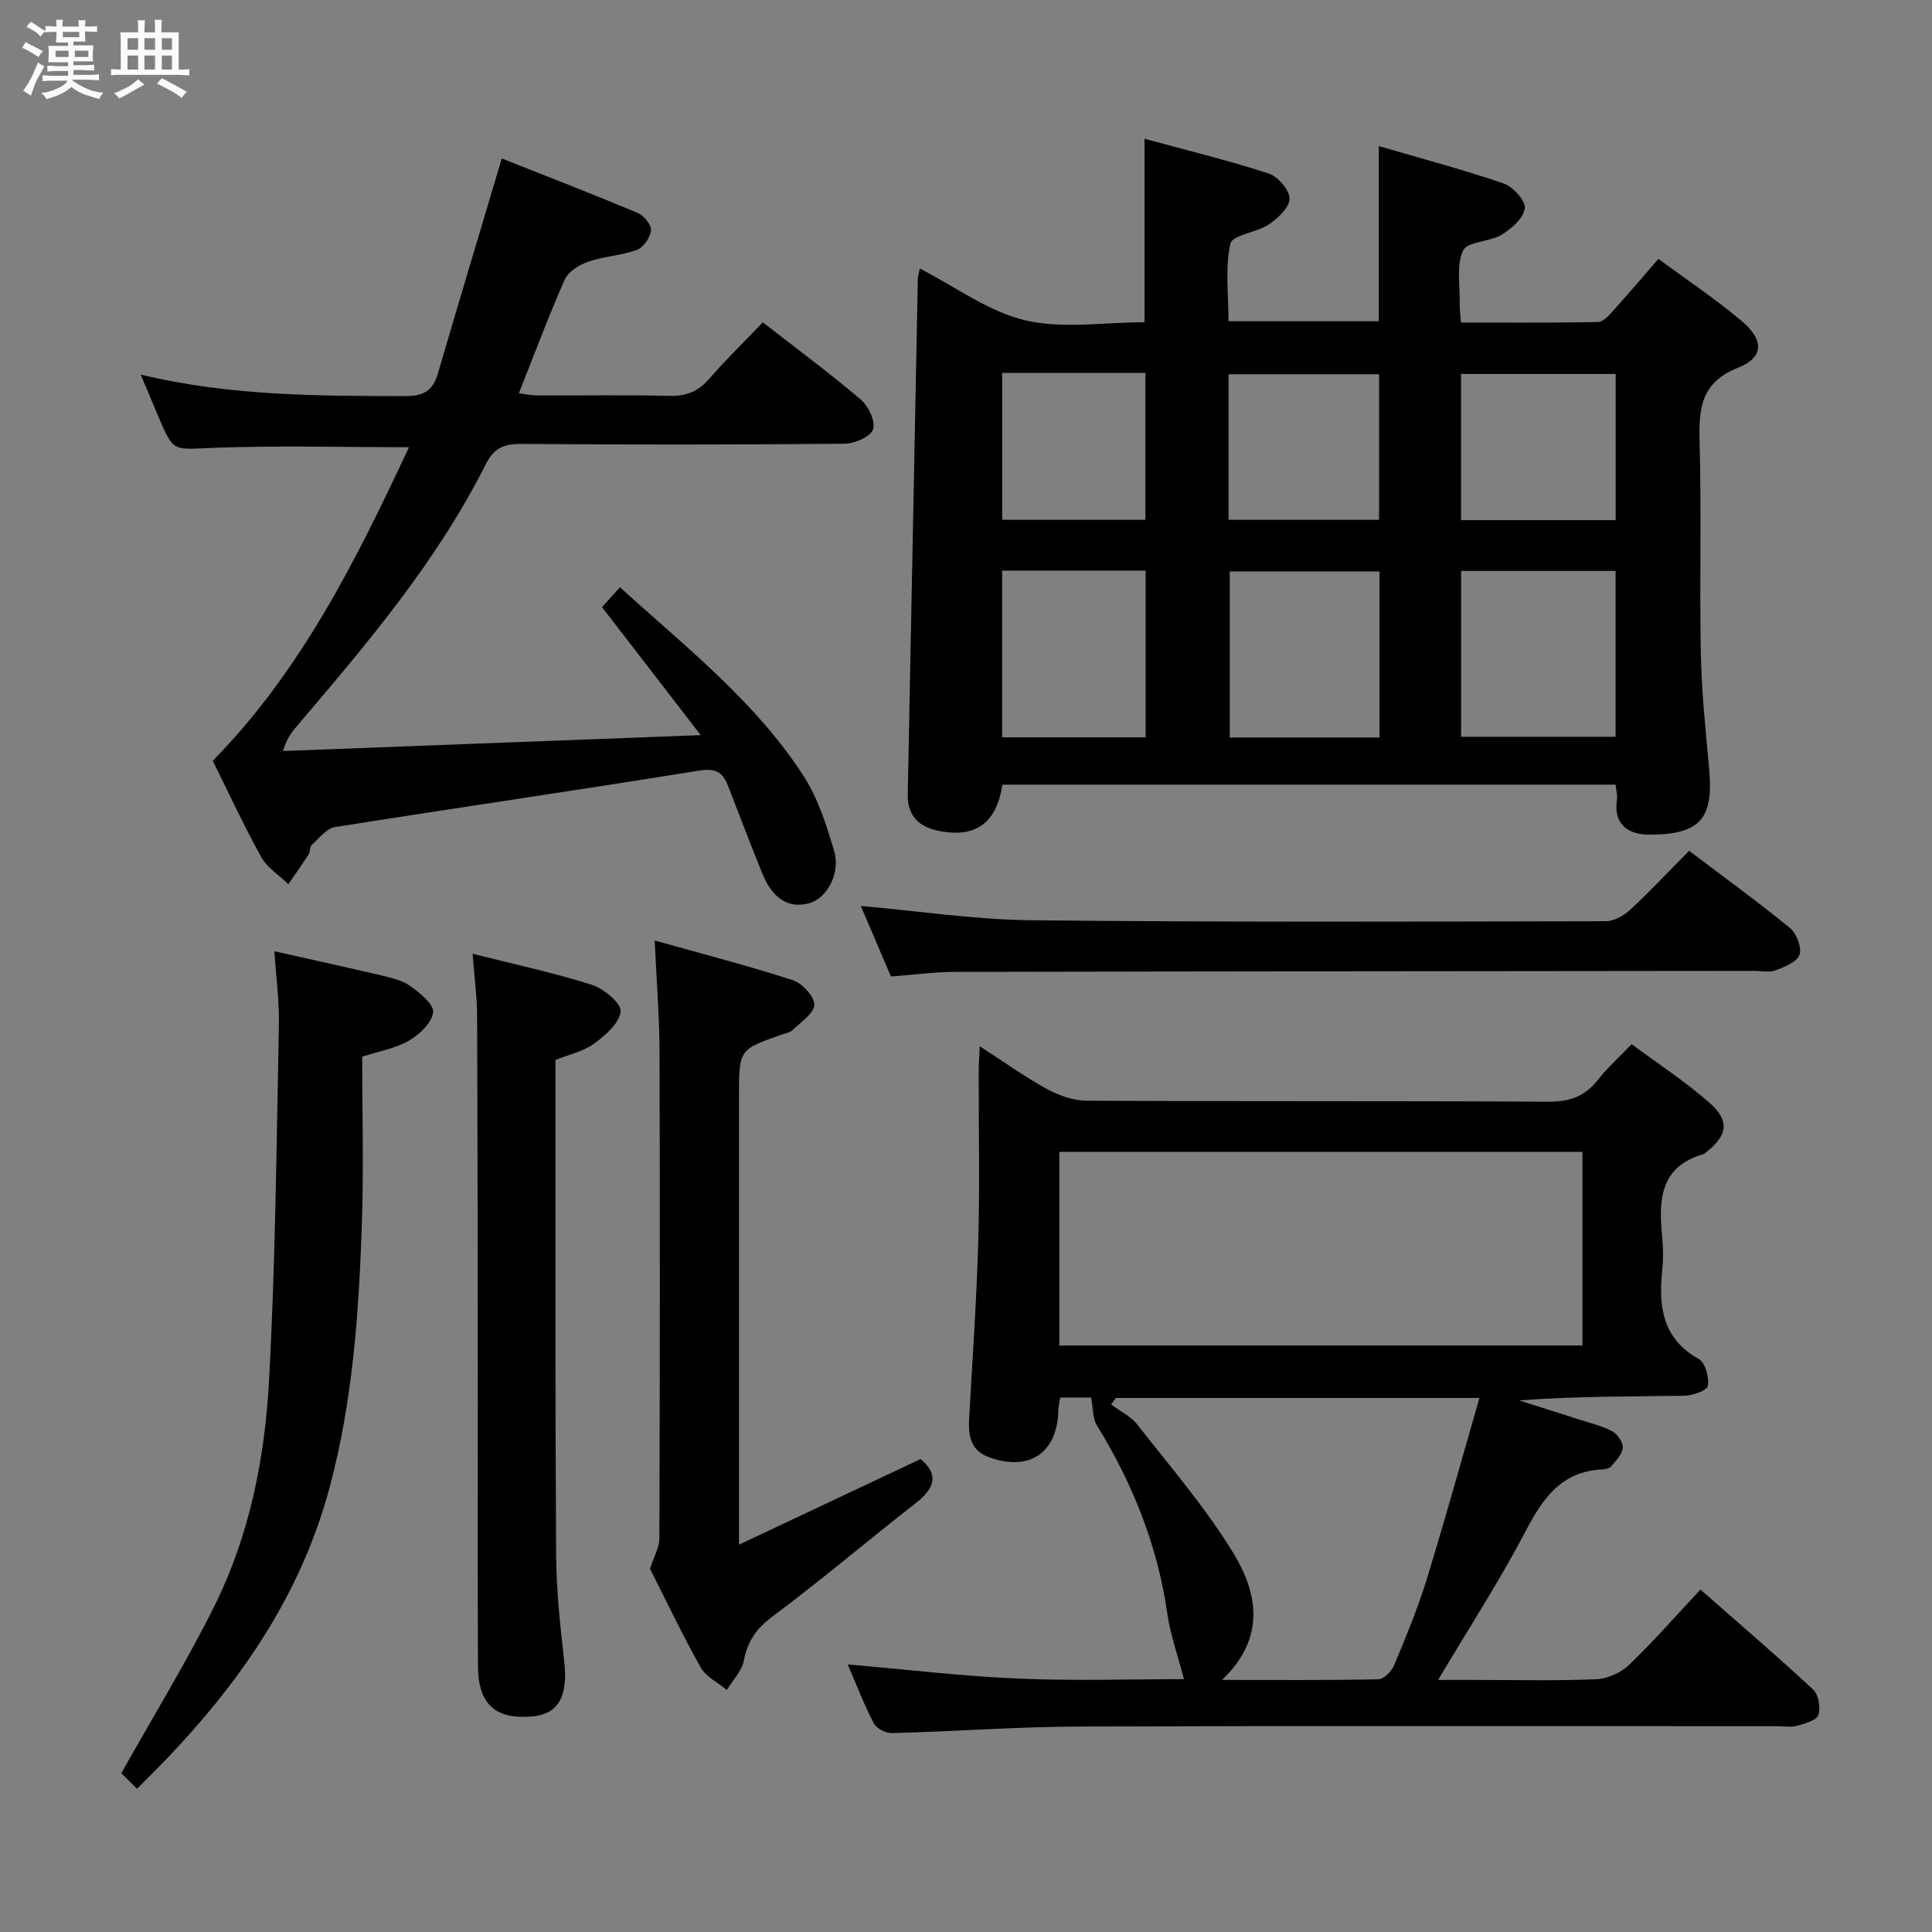 <svg enable-background="new 0 0 400 400" viewBox="0 0 400 400" xmlns="http://www.w3.org/2000/svg"><rect x="0" y="0" width="400" height="400" fill="#808080" stroke="none"/><path d="m6.8 9.5c.6.3 1.3.7 2.1 1.1-.4.4-.7.8-.9 1.2-.7-.4-1.3-.8-1.8-1.1s-1.1-.6-1.6-.8c.2-.4.5-.8.7-1.2.4.2.8.5 1.5.8zm.9 6.9c-.3.6-.5 1.1-.7 1.7s-.4 1.1-.6 1.7c-.6-.4-1.1-.7-1.6-1 .7-1 1.2-1.8 1.5-2.4.3-.5.6-1.1.8-1.7.3-.6.5-1.2.8-1.8.3.3.8.6 1.3.8-.7 1.3-1.2 2.2-1.5 2.7zm.1-11c.4.3 1 .7 1.7 1.1-.5.2-.8.6-1.1 1.1-.5-.6-1-1-1.4-1.2s-.9-.6-1.5-.8c.2-.4.5-.7.9-1.1.5.3.9.6 1.4.9zm10.5 13.1c1 .4 2 .6 3.1.7-.4.4-.7.8-.8 1.3-.9-.2-1.9-.6-3-.9-1-.4-2-.9-2.8-1.6-.5.4-1.1.9-1.9 1.3s-1.9.9-3.3 1.2c-.1-.3-.5-.8-1.1-1.3 1 0 2.1-.3 3.2-.8 1.2-.5 1.9-1 2.3-1.7h-3.2c-.4 0-1 0-2 .1v-1.2c1 0 1.7.1 2 .1h3.3v-1h-2.3c-.2 0-.9 0-2 .1v-1.2c1.2 0 1.9.1 2 .1h2.3v-.8h-4.1c0-.7.1-1.2.1-1.6 0-.5 0-1.1-.1-1.8h4.1v-.7h-2.5c0-.6.1-1.1.1-1.6v-.6h-.5c-.4 0-1 0-1.8.1v-1.3c1.2 0 1.9.1 2.1.1h.2c0-.3 0-.8-.1-1.4h1.4c0 .6-.1 1-.1 1.4h3.4c0-.4 0-.8-.1-1.3h1.5c0 .4-.1.9-.1 1.3.7 0 1.5 0 2.5-.1v1.2c-1 0-1.8-.1-2.5-.1v.6c0 .3 0 .8.1 1.5h-2.5v.8h4.1c0 .7-.1 1.3-.1 1.8s0 1 .1 1.5h-4.1v.8h1.4c.8 0 1.8 0 2.9-.1v1.2c-1 0-1.9-.1-2.8-.1h-1.5v1h3.2c.3 0 1 0 2.1-.1v1.2c-1.1 0-1.8-.1-2.1-.1h-3.4l-.1.1c1.4 1 2.4 1.5 3.4 1.9zm-4.1-6.7v-1.3h-2.7v1.3zm2.2-4.1v-1.1h-3.4v1.1zm1.9 4.1v-1.3h-2.8v1.3z" fill="#fafbfc"/><path d="m37 6.7v2.3 5.4c1 0 1.8 0 2.2-.1v1.3c-.6 0-1.5-.1-2.5-.1h-11.9c-.7 0-1.3 0-1.8.1v-1.3c.5 0 1.1.1 2 .1v-5.2c0-1 0-1.8-.1-2.5h3.7c0-1.3 0-2.1-.1-2.5h1.5c0 .4-.1 1.3-.1 2.5h2.2c0-1.2 0-2.1-.1-2.6h1.5c0 .4-.1 1.3-.1 2.6zm-12.3 13.7c-.3-.4-.7-.8-1.1-1.1 1.1-.4 2.1-.9 2.9-1.3.8-.5 1.5-1 2.1-1.6.4.4.9.8 1.3 1.1-2.5 1.4-4.2 2.4-5.2 2.9zm3.9-10.1v-2.4h-2.2v2.4zm0 4.1v-2.9h-2.2v2.9zm3.5-4.1v-2.4h-2.2v2.4zm0 4.1v-2.9h-2.2v2.9zm.4 2.9 1-1.1c.6.3 1.4.7 2.5 1.3s2 1.1 2.7 1.5c-.4.4-.8.8-1.1 1.3-.8-.8-2.5-1.7-5.1-3zm3.1-7v-2.4h-2.1v2.4zm0 4.1v-2.9h-2.1v2.9z" fill="#fafbfc"/><g fill="#000001"><path d="m334.49 162.45c-42.51 0-84.76 0-126.96 0-1.22 8.11-5.73 11.24-13.61 9.48-3.84-.86-6.06-3.25-5.98-7.43.7-35.61 1.38-71.23 2.09-106.84.01-.47.18-.93.41-2.06 7.37 3.78 14.19 8.9 21.79 10.71 7.72 1.84 16.21.41 24.73.41 0-12.5 0-24.83 0-37.99 8.38 2.28 17.13 4.42 25.68 7.18 1.92.62 4.32 3.39 4.35 5.2.02 1.8-2.38 4.07-4.25 5.33-2.53 1.71-7.6 2.19-8 4-1.12 5.03-.39 10.48-.39 16.07h31.12c0-11.97 0-23.68 0-36.26 8.8 2.57 17.43 4.85 25.85 7.74 1.94.66 4.58 3.59 4.37 5.15-.27 2.04-2.75 4.22-4.81 5.47-2.48 1.5-7.05 1.36-7.95 3.24-1.44 3.02-.64 7.12-.72 10.77-.03 1.14.13 2.29.26 4.16 9.53 0 18.96.07 28.38-.1 1.04-.02 2.21-1.31 3.05-2.25 3.1-3.43 6.1-6.97 9.46-10.83 5.94 4.39 11.89 8.34 17.3 12.92 4.59 3.88 4.53 7.49-.77 9.59-7.94 3.14-8.19 8.73-8 15.71.39 14.49-.04 29 .25 43.49.16 7.96.99 15.92 1.72 23.86.94 10.22-1.72 13.66-12.47 13.63-4.22-.01-7.41-2.06-6.61-7.26.14-.92-.17-1.91-.29-3.09zm-31.98-44.25v34.34h31.98c0-11.65 0-22.9 0-34.34-10.77 0-21.21 0-31.98 0zm-16.9 34.49c0-11.84 0-23.08 0-34.38-10.55 0-20.77 0-31 0v34.38zm-78.13-34.55v34.51h29.71c0-11.65 0-23.01 0-34.51-10.03 0-19.66 0-29.71 0zm127.03-10.45c0-10.36 0-20.25 0-30.27-10.85 0-21.38 0-32.02 0v30.27zm-80.15-.07h31.16c0-10.32 0-20.32 0-30.14-10.62 0-20.82 0-31.16 0zm-46.87-30.41v30.41h29.65c0-10.32 0-20.31 0-30.41-10.07 0-19.68 0-29.65 0z"/><path d="m202.85 216.62c5.01 3.23 9.3 6.33 13.9 8.84 2.48 1.36 5.5 2.42 8.29 2.43 31.83.17 63.66.02 95.49.21 4.38.03 7.58-1.07 10.27-4.5 1.94-2.47 4.32-4.6 7.01-7.42 5.45 4.05 11.15 7.75 16.19 12.2 4.22 3.72 3.64 6.75-.84 10.24-.13.1-.25.26-.4.3-9.14 2.59-9.38 9.59-8.62 17.18.23 2.31.24 4.68 0 6.99-.77 7.5.07 14.1 7.61 18.3 1.33.74 2.12 3.78 1.84 5.55-.16.95-3.13 2-4.84 2.03-11.32.18-22.65.09-34.23.97 4.08 1.3 8.17 2.58 12.25 3.9 2.37.77 4.86 1.33 7.02 2.48 1.09.58 2.29 2.33 2.19 3.44-.12 1.36-1.46 2.67-2.44 3.86-.36.43-1.21.58-1.86.61-8.44.42-12.26 5.99-15.84 12.82-5.38 10.28-11.73 20.05-18.1 30.76h7.27c8.5 0 17.01.21 25.49-.14 2.33-.1 5.09-1.36 6.79-2.99 5.02-4.81 9.61-10.06 14.77-15.58 7.99 7.02 15.79 13.7 23.31 20.69 1.13 1.05 1.63 3.79 1.1 5.28-.41 1.15-2.82 1.78-4.45 2.24-1.23.35-2.65.08-3.98.08-48.16 0-96.32-.1-144.48.07-12.96.05-25.91 1.01-38.88 1.36-1.28.03-3.22-.97-3.78-2.04-2.05-3.94-3.64-8.12-5.39-12.18 12.04 1.04 23.69 2.44 35.39 2.94 11.72.5 23.48.11 34.23.11-1.21-4.67-2.81-9.09-3.46-13.64-2.02-14.08-7.18-26.89-14.58-38.93-.87-1.41-.74-3.43-1.19-5.74-1.32 0-3.72 0-6.39 0-.14.91-.38 1.85-.4 2.8-.22 8.71-6.08 12.6-14.36 9.55-3.96-1.45-4.29-4.61-4.09-8.15.68-12.29 1.55-24.57 1.89-36.86.32-11.49.06-23 .08-34.49-.03-1.59.11-3.19.22-5.57zm16.47 61.95h108.31c0-13.59 0-26.82 0-40.09-36.26 0-72.16 0-108.31 0zm33.69 69.24c11.52 0 21.95.09 32.37-.13 1.14-.02 2.74-1.67 3.26-2.92 2.43-5.82 4.86-11.67 6.72-17.69 3.79-12.31 7.22-24.74 10.94-37.64-25.95 0-50.61 0-75.26 0-.33.45-.66.9-.99 1.35 1.85 1.39 4.1 2.46 5.47 4.22 6.83 8.75 14.17 17.23 19.9 26.67 4.98 8.2 6.69 17.48-2.41 26.14z"/><path d="m157.93 66.73c7.07 5.51 13.88 10.54 20.32 16.03 1.58 1.35 3.08 4.57 2.5 6.16-.56 1.54-3.83 2.93-5.93 2.95-22.33.21-44.66.22-66.99.04-3.63-.03-5.63.95-7.31 4.3-10.11 20.11-24.58 37.12-39.04 54.11-1.06 1.24-2.09 2.51-2.89 5.17 28.26-1.07 56.53-2.15 86.49-3.29-7.36-9.54-13.78-17.87-20.44-26.5 1.14-1.26 2.33-2.57 3.72-4.11 13.66 12.42 28.08 23.66 38.04 39.11 2.98 4.63 4.73 10.19 6.31 15.54 1.35 4.58-1.54 9.75-5.09 10.74-4.32 1.21-7.67-.86-9.84-6.25-2.42-6-4.74-12.04-7.07-18.07-1.12-2.88-2.64-3.65-6.07-3.1-25.07 4.06-50.21 7.69-75.29 11.68-1.78.28-3.32 2.36-4.85 3.74-.41.37-.23 1.34-.57 1.87-1.36 2.11-2.81 4.15-4.23 6.21-1.9-1.85-4.37-3.38-5.6-5.6-3.62-6.51-6.74-13.29-10.05-19.95 18.42-18.75 29.71-41.64 40.63-64.92-13.94 0-27.38-.38-40.79.14-7.96.31-7.94.96-10.99-6.22-1.14-2.69-2.26-5.38-3.76-8.95 18.66 4.47 36.75 4.4 54.85 4.45 3.88.01 5.67-1.26 6.7-4.77 4.28-14.65 8.68-29.26 13.2-44.43 9.16 3.63 18.68 7.31 28.1 11.26 1.28.54 2.9 2.46 2.8 3.6-.13 1.47-1.56 3.55-2.91 4.06-3.22 1.19-6.83 1.33-10.09 2.45-1.86.64-4.12 2.04-4.86 3.7-3.37 7.57-6.25 15.36-9.51 23.55 1.34.17 2.53.44 3.73.44 9.17.04 18.34-.13 27.5.09 3.47.08 5.94-.92 8.2-3.55 3.34-3.85 7.05-7.46 11.08-11.68z"/><path d="m135.55 194.72c10.17 2.86 19.46 5.25 28.56 8.21 1.95.63 4.5 3.34 4.48 5.07-.02 1.78-2.78 3.59-4.47 5.25-.55.54-1.5.68-2.28.95-8.84 3.1-8.84 3.1-8.84 12.75v85.98 6.88c12.95-6.11 25.16-11.87 37.59-17.73 3.78 3.11 3.02 5.98-.94 9.08-9.97 7.78-19.61 15.98-29.74 23.54-3.35 2.5-5.13 5.11-5.91 9.1-.42 2.18-2.29 4.07-3.51 6.09-1.85-1.54-4.33-2.72-5.43-4.68-3.89-6.94-7.31-14.15-10.48-20.41.84-2.61 1.93-4.42 1.94-6.23.1-33.66.13-67.32.03-100.98-.03-7.12-.61-14.24-1-22.87z"/><path d="m56.81 196.95c7.81 1.75 14.94 3.3 22.04 4.98 2.09.5 4.37.99 6.05 2.19 2 1.43 4.95 3.79 4.77 5.46-.23 2.15-2.82 4.6-5 5.87-2.79 1.62-6.18 2.19-9.68 3.33 0 11.69.33 23.34-.08 34.97-.63 18.27-1.9 36.46-6.69 54.28-6.67 24.83-21.41 44.32-39.86 62.31-1.38-1.38-2.61-2.6-3.24-3.22 6.73-11.99 13.51-23.03 19.26-34.58 7.27-14.61 10.45-30.58 11.32-46.69 1.33-24.41 1.54-48.89 2.04-73.35.13-4.94-.56-9.9-.93-15.55z"/><path d="m97.85 197.47c8.69 2.19 16.79 3.92 24.64 6.41 2.48.79 6.15 3.8 6 5.51-.21 2.41-3.16 4.97-5.5 6.69-2.19 1.61-5.12 2.22-7.99 3.37v11.01c.02 30.49-.06 60.98.14 91.47.05 7.3.83 14.61 1.66 21.87.84 7.35-1.09 11.09-6.65 11.57-7.58.66-11.14-2.51-11.19-10.41-.1-18.33-.02-36.66-.04-54.99-.02-26.49-.03-52.99-.14-79.48-.01-4.08-.56-8.17-.93-13.02z"/><path d="m349.71 176.15c7.25 5.49 14.25 10.55 20.92 16.01 1.35 1.11 2.44 4.03 1.93 5.52-.52 1.5-3.09 2.52-4.96 3.22-1.32.49-2.96.1-4.46.11-55.12.06-110.24.09-165.37.21-4.3.01-8.6.6-13.31.95-2.12-4.95-4.22-9.86-6.24-14.6 11.98 1.05 23.67 2.84 35.37 2.96 39.63.42 79.26.28 118.89.2 1.71 0 3.74-1.18 5.07-2.41 4.03-3.73 7.78-7.75 12.16-12.17z"/></g></svg>